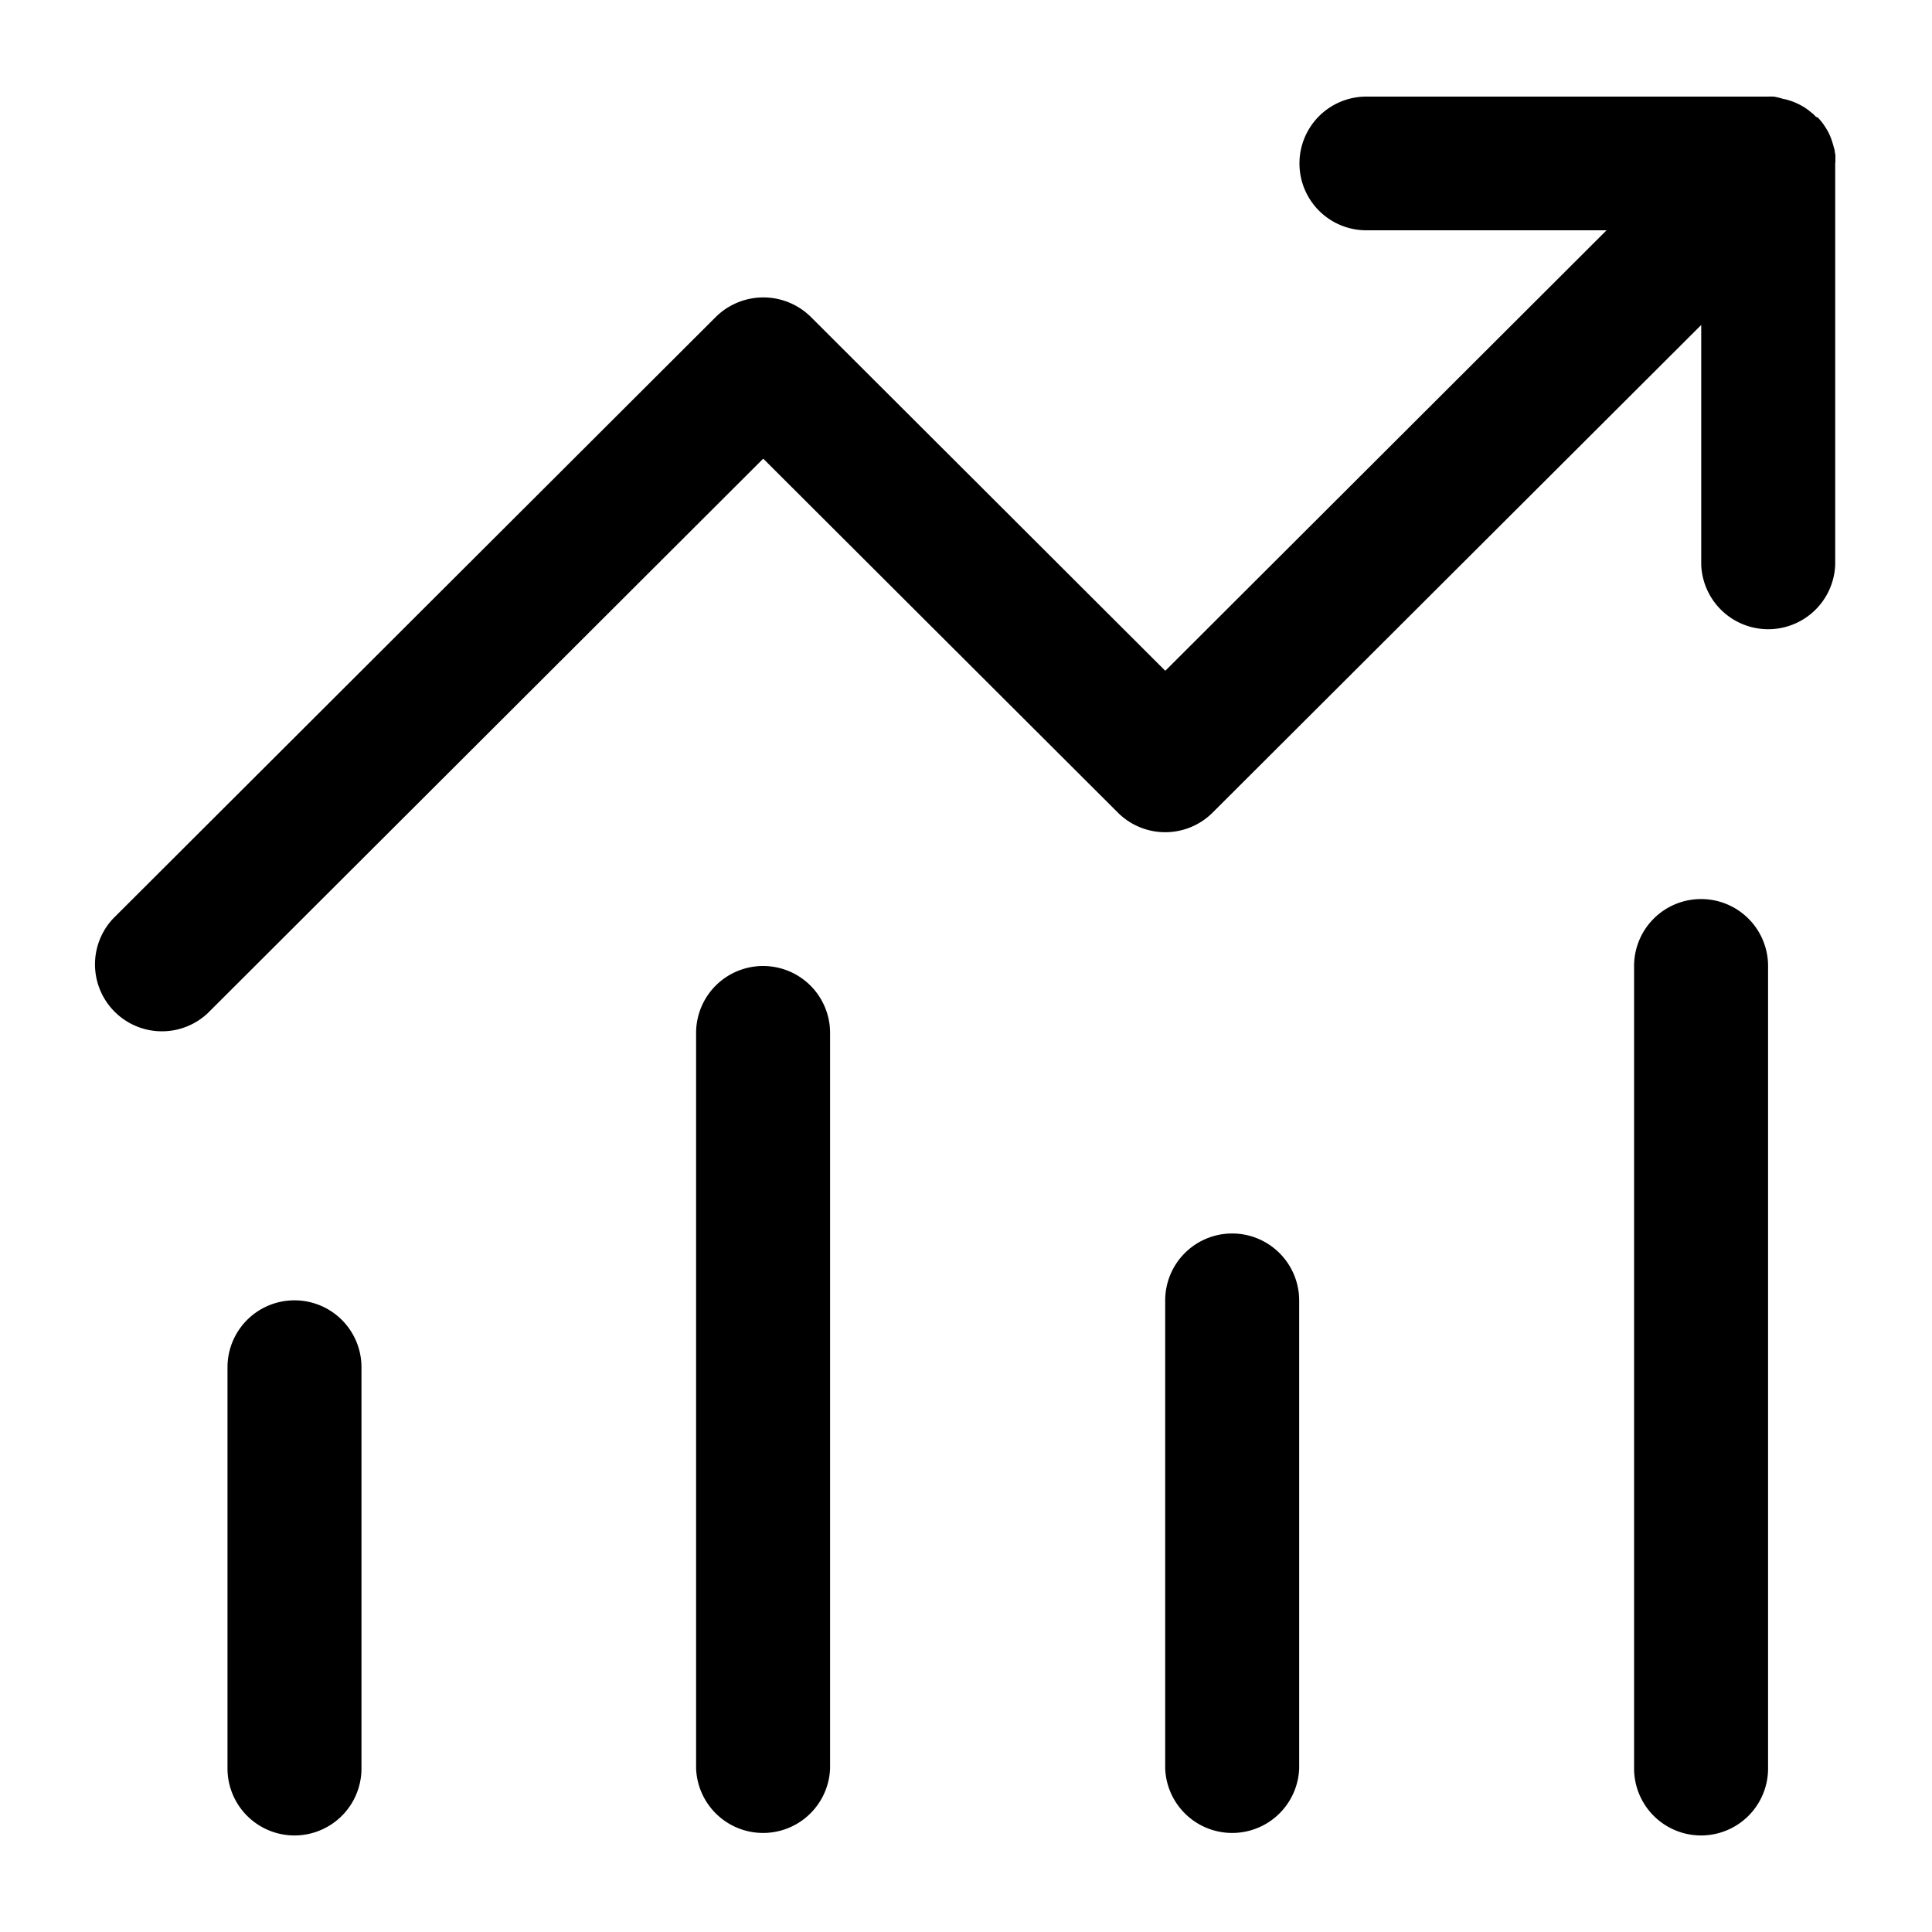 <svg xmlns="http://www.w3.org/2000/svg" width="20" height="20" viewBox="0 0 20 20">
<defs>
    <style>
      .cls-1 {
        fill-rule: evenodd;
      }
    </style>
  </defs>
  <path id="统计" class="cls-1" d="M60,857.683v-0.014c0-.012,0-0.025,0-0.037v-0.008c0-.015,0-0.03-0.006-0.046v-0.006c0-.016-0.006-0.031-0.01-0.046s-0.009-.033-0.014-0.049a0.642,0.642,0,0,0-.039-0.1l0,0a0.663,0.663,0,0,0-.05-0.083l-0.006-.009c-0.009-.012-0.018-0.024-0.028-0.036h0l-0.028-.032L59.8,857.21l-0.031-.031,0,0-0.033-.026-0.007-.006a0.517,0.517,0,0,0-.078-0.052l0,0a0.7,0.7,0,0,0-.089-0.042h0a0.755,0.755,0,0,0-.093-0.028l-0.006,0A0.745,0.745,0,0,0,59.363,857H59.352a0.363,0.363,0,0,0-.047,0H55.144a0.692,0.692,0,1,0,0,1.384h2.487l-4.568,4.56-3.671-3.665a0.7,0.7,0,0,0-.98,0l-6.242,6.231a0.693,0.693,0,0,0,.98.979l5.751-5.741,3.671,3.664a0.694,0.694,0,0,0,.981,0l5.058-5.048v2.482a0.694,0.694,0,0,0,1.387,0v-4.163ZM44.048,869.461a0.693,0.693,0,0,0-.693.693v4.153a0.693,0.693,0,0,0,1.387,0v-4.153a0.693,0.693,0,0,0-.694-0.693h0ZM48.9,866a0.693,0.693,0,0,0-.694.692v7.615a0.694,0.694,0,0,0,1.387,0v-7.615A0.693,0.693,0,0,0,48.9,866h0Zm4.855,2.769a0.693,0.693,0,0,0-.693.692v4.846a0.694,0.694,0,0,0,1.387,0v-4.846a0.694,0.694,0,0,0-.694-0.692h0Zm4.855-3.462a0.693,0.693,0,0,0-.694.693v8.307a0.693,0.693,0,0,0,1.387,0V866a0.693,0.693,0,0,0-.693-0.693h0Zm0,0" transform="translate(-41 -856)"/>
</svg>
